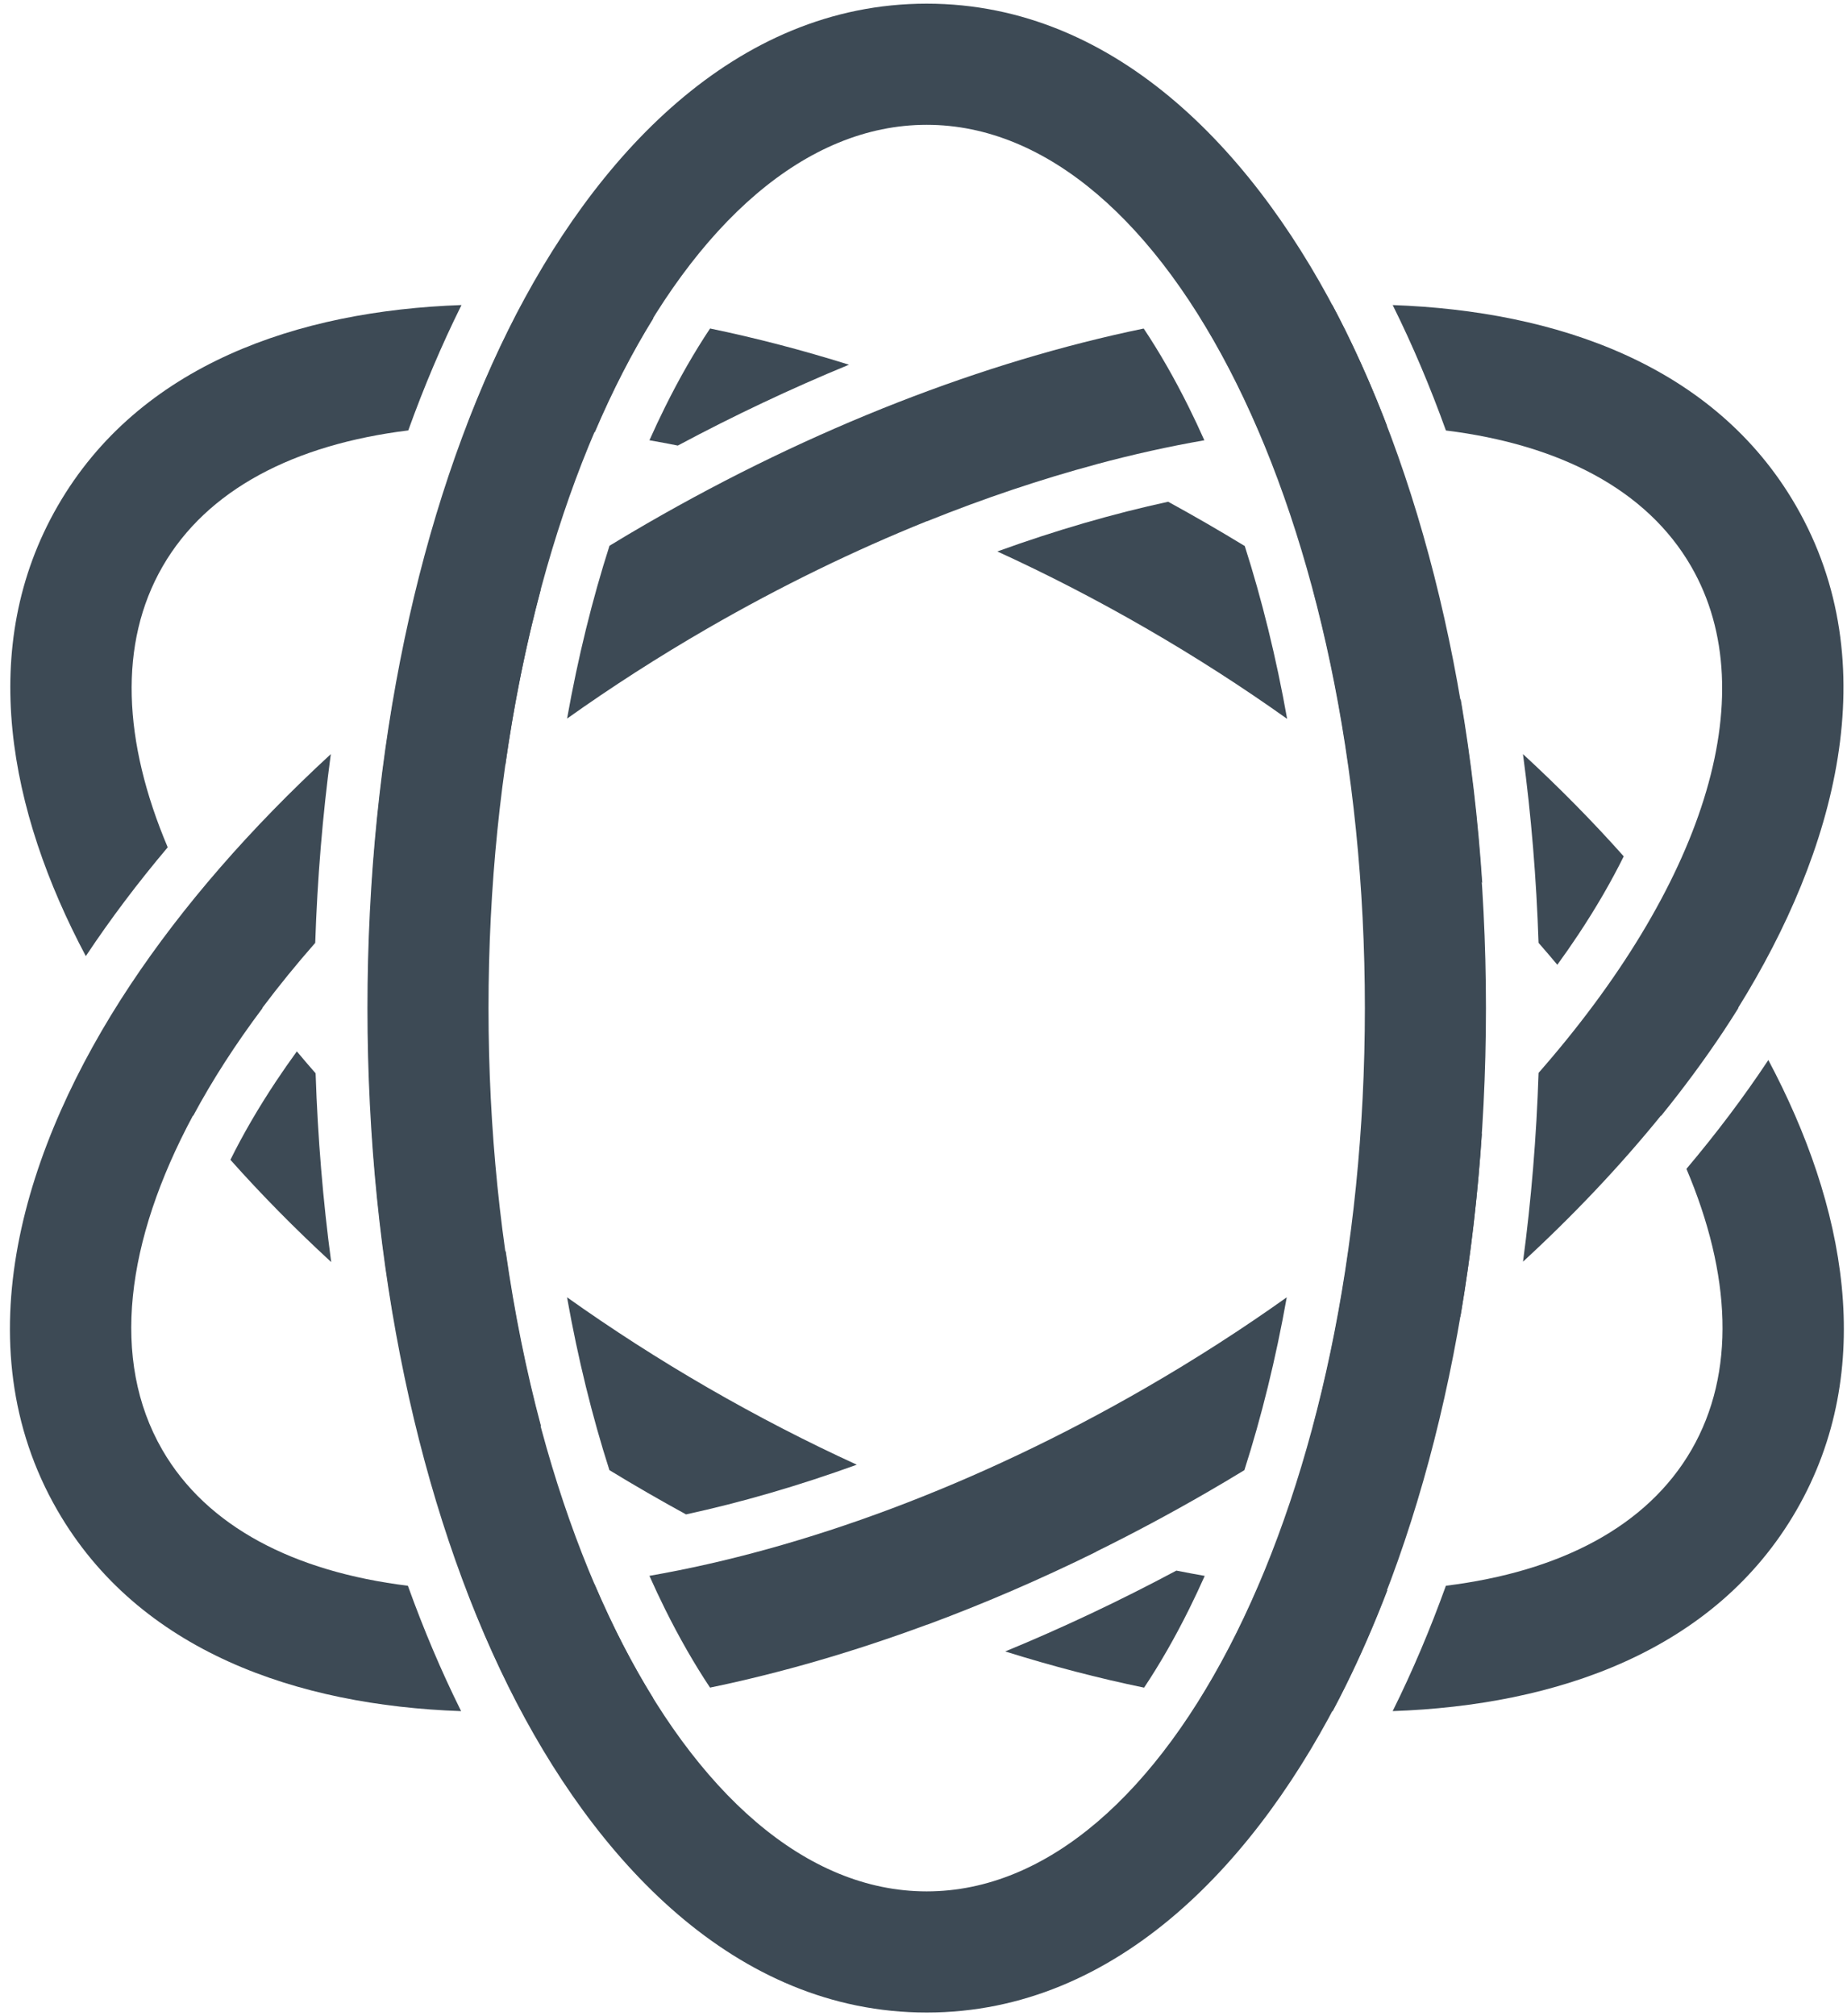 <svg width="165" height="180" viewBox="0 0 92 100" fill="none" xmlns="http://www.w3.org/2000/svg">
<path d="M69.37 84.995C69.377 84.981 69.384 84.966 69.391 84.951C70.356 83.007 71.235 80.934 72.021 78.754C77.689 78.055 82.044 75.815 84.257 71.984C86.469 68.151 86.231 63.26 84.002 58.002C85.498 56.231 86.853 54.434 88.055 52.625L88.082 52.585C91.908 59.78 93.538 67.969 89.48 74.999C85.421 82.028 77.514 84.712 69.37 84.995Z" fill="#3D4A55"/>
<path d="M66.384 84.995C66.6 84.59 66.81 84.182 67.014 83.771C67.766 82.255 68.465 80.653 69.108 78.975C67.1 79.038 64.963 78.934 62.729 78.665C61.844 80.734 60.866 82.636 59.807 84.344C61.582 84.627 63.319 84.823 65.009 84.929C65.466 84.958 65.924 84.98 66.384 84.995Z" fill="#3D4A55"/>
<path d="M25.974 84.996C26.426 84.98 26.878 84.958 27.329 84.93C29.019 84.824 30.756 84.628 32.53 84.345C31.471 82.638 30.493 80.736 29.609 78.666C27.382 78.934 25.252 79.038 23.25 78.976C23.892 80.654 24.591 82.255 25.343 83.771C25.547 84.182 25.757 84.59 25.974 84.996Z" fill="#3D4A55"/>
<path d="M19.594 65.347C21.887 67.251 24.347 69.087 26.952 70.829C26.219 68.087 25.625 65.169 25.192 62.116C22.764 60.213 20.534 58.241 18.526 56.234C18.732 59.361 19.091 62.41 19.594 65.347Z" fill="#3D4A55"/>
<path d="M18.527 43.745C18.733 40.618 19.094 37.57 19.597 34.633C21.883 32.736 24.336 30.906 26.933 29.169C26.2 31.912 25.606 34.83 25.173 37.883C22.753 39.779 20.53 41.745 18.527 43.745Z" fill="#3D4A55"/>
<path d="M23.249 21.023C23.891 19.345 24.59 17.743 25.343 16.227C25.547 15.816 25.757 15.408 25.973 15.002C26.432 15.018 26.891 15.04 27.348 15.069C29.038 15.175 30.775 15.371 32.549 15.654C31.49 17.361 30.512 19.263 29.628 21.333C27.394 21.064 25.257 20.96 23.249 21.023Z" fill="#3D4A55"/>
<path d="M28.246 35.589C28.792 32.531 29.505 29.648 30.359 26.985C30.976 26.609 31.6 26.239 32.231 25.875C40.499 21.102 49.038 17.809 56.969 16.172C57.746 17.338 58.498 18.644 59.215 20.089C59.48 20.623 59.738 21.172 59.989 21.735C58.238 22.039 56.437 22.438 54.6 22.931L54.605 22.933C51.863 23.669 49.04 24.614 46.178 25.765L46.17 25.762C42.56 27.214 38.89 28.995 35.246 31.098C32.787 32.518 30.448 34.023 28.246 35.589Z" fill="#3D4A55"/>
<path d="M28.244 64.395C28.789 67.453 29.501 70.337 30.355 73C30.979 73.38 31.611 73.755 32.25 74.124C32.889 74.492 33.529 74.852 34.171 75.203C36.904 74.611 39.757 73.786 42.678 72.729C40.213 71.602 37.733 70.325 35.265 68.901C32.798 67.476 30.452 65.966 28.244 64.395Z" fill="#3D4A55"/>
<path d="M56.988 83.827C57.765 82.661 58.517 81.355 59.234 79.91C59.499 79.376 59.757 78.827 60.008 78.264C59.54 78.182 59.069 78.094 58.595 78C55.769 79.509 52.916 80.854 50.07 82.025C52.412 82.758 54.725 83.36 56.988 83.827Z" fill="#3D4A55"/>
<path d="M65.408 70.815C66.141 68.072 66.734 65.154 67.167 62.1C69.587 60.203 71.81 58.236 73.812 56.235C73.606 59.362 73.246 62.411 72.744 65.349C70.458 67.247 68.005 69.078 65.408 70.815Z" fill="#3D4A55"/>
<path d="M67.165 37.882C66.732 34.829 66.138 31.911 65.404 29.168C68.01 30.91 70.47 32.746 72.763 34.65C73.266 37.588 73.625 40.636 73.831 43.764C71.823 41.757 69.593 39.784 67.165 37.882Z" fill="#3D4A55"/>
<path d="M75.862 62.623C76.27 59.572 76.532 56.428 76.637 53.225C84.704 44.029 87.984 34.503 84.238 28.015C82.028 24.188 77.68 21.949 72.022 21.247C71.236 19.066 70.357 16.992 69.391 15.046C69.384 15.032 69.377 15.018 69.37 15.004C77.508 15.292 85.406 17.976 89.461 25C94.011 32.882 91.41 42.222 86.58 49.984L86.589 49.999C86.346 50.389 86.097 50.775 85.844 51.157C84.907 52.566 83.869 53.973 82.737 55.368L82.73 55.355C80.723 57.828 78.421 60.266 75.862 62.623Z" fill="#3D4A55"/>
<path d="M22.987 15.003C14.843 15.286 6.936 17.969 2.877 24.999C-1.181 32.028 0.449 40.218 4.275 47.413L4.302 47.372C5.504 45.564 6.859 43.767 8.354 41.996C6.126 36.738 5.888 31.846 8.1 28.014C10.312 24.182 14.668 21.943 20.336 21.244C21.122 19.063 22 16.991 22.966 15.046C22.973 15.032 22.98 15.017 22.987 15.003Z" fill="#3D4A55"/>
<path d="M75.86 37.356C77.665 39.018 79.343 40.72 80.879 42.446C80.257 43.702 79.503 45.006 78.61 46.35C78.28 46.846 77.934 47.344 77.571 47.843C77.267 47.479 76.955 47.115 76.636 46.751C76.53 43.549 76.269 40.407 75.86 37.356Z" fill="#3D4A55"/>
<path d="M62.002 26.998C62.855 29.661 63.568 32.545 64.113 35.603C61.905 34.031 59.559 32.522 57.091 31.097C54.624 29.672 52.144 28.396 49.678 27.269C52.599 26.212 55.453 25.387 58.186 24.794C58.828 25.145 59.468 25.505 60.107 25.874C60.745 26.243 61.377 26.618 62.002 26.998Z" fill="#3D4A55"/>
<path d="M35.369 16.17C37.632 16.638 39.945 17.24 42.287 17.973C39.441 19.144 36.588 20.488 33.762 21.998C33.288 21.903 32.816 21.815 32.349 21.734C32.6 21.171 32.858 20.622 33.123 20.088C33.84 18.642 34.592 17.337 35.369 16.17Z" fill="#3D4A55"/>
<path d="M62.728 21.332C64.956 21.064 67.086 20.961 69.089 21.024C68.446 19.346 67.747 17.744 66.995 16.228C66.791 15.817 66.581 15.409 66.365 15.004C65.905 15.019 65.447 15.041 64.99 15.07C63.306 15.176 61.575 15.371 59.806 15.652C60.865 17.36 61.844 19.262 62.728 21.332Z" fill="#3D4A55"/>
<path d="M35.367 83.825C34.591 82.659 33.84 81.354 33.123 79.91C32.858 79.375 32.599 78.826 32.348 78.261C40.006 76.929 48.612 73.786 57.072 68.902C59.54 67.477 61.886 65.968 64.094 64.396C63.549 67.454 62.837 70.338 61.983 73.001C61.358 73.381 60.727 73.756 60.088 74.125C58.267 75.176 56.432 76.156 54.594 77.061L54.605 77.064C51.794 78.45 48.974 79.662 46.178 80.696L46.17 80.693C42.501 82.051 38.875 83.1 35.367 83.825Z" fill="#3D4A55"/>
<path d="M15.721 53.246C15.826 56.449 16.088 59.591 16.497 62.642C14.691 60.98 13.014 59.278 11.477 57.552C12.099 56.295 12.854 54.992 13.747 53.648C14.077 53.152 14.423 52.654 14.786 52.155C15.09 52.519 15.402 52.883 15.721 53.246Z" fill="#3D4A55"/>
<path d="M13.069 49.987C13.879 48.908 14.757 47.828 15.702 46.752C15.807 43.55 16.069 40.407 16.478 37.357C12.471 41.045 9.093 44.93 6.494 48.842C1.192 56.822 -1.924 66.716 2.858 75C6.917 82.029 14.824 84.713 22.968 84.996L22.947 84.953C21.981 83.008 21.103 80.936 20.317 78.755C14.649 78.056 10.293 75.817 8.081 71.985C5.501 67.516 6.254 61.606 9.609 55.355L9.62 55.368C10.569 53.597 11.727 51.799 13.078 49.999L13.069 49.987Z" fill="#3D4A55"/>
<path fill-rule="evenodd" clip-rule="evenodd" d="M66.995 83.772C62.735 92.354 55.724 100 46.159 100C36.594 100 29.584 92.354 25.324 83.772C20.879 74.817 18.303 62.869 18.303 50C18.303 37.131 20.879 25.183 25.324 16.228C29.584 7.646 36.594 0 46.159 0C55.724 0 62.735 7.646 66.995 16.228C71.44 25.182 74.016 37.131 74.016 50C74.016 62.869 71.44 74.817 66.995 83.772ZM46.159 93.969C58.214 93.969 67.985 74.284 67.985 50C67.985 25.716 58.214 6.031 46.159 6.031C34.105 6.031 24.333 25.716 24.333 50C24.333 74.284 34.105 93.969 46.159 93.969Z" fill="#3D4A55"/>
</svg>
